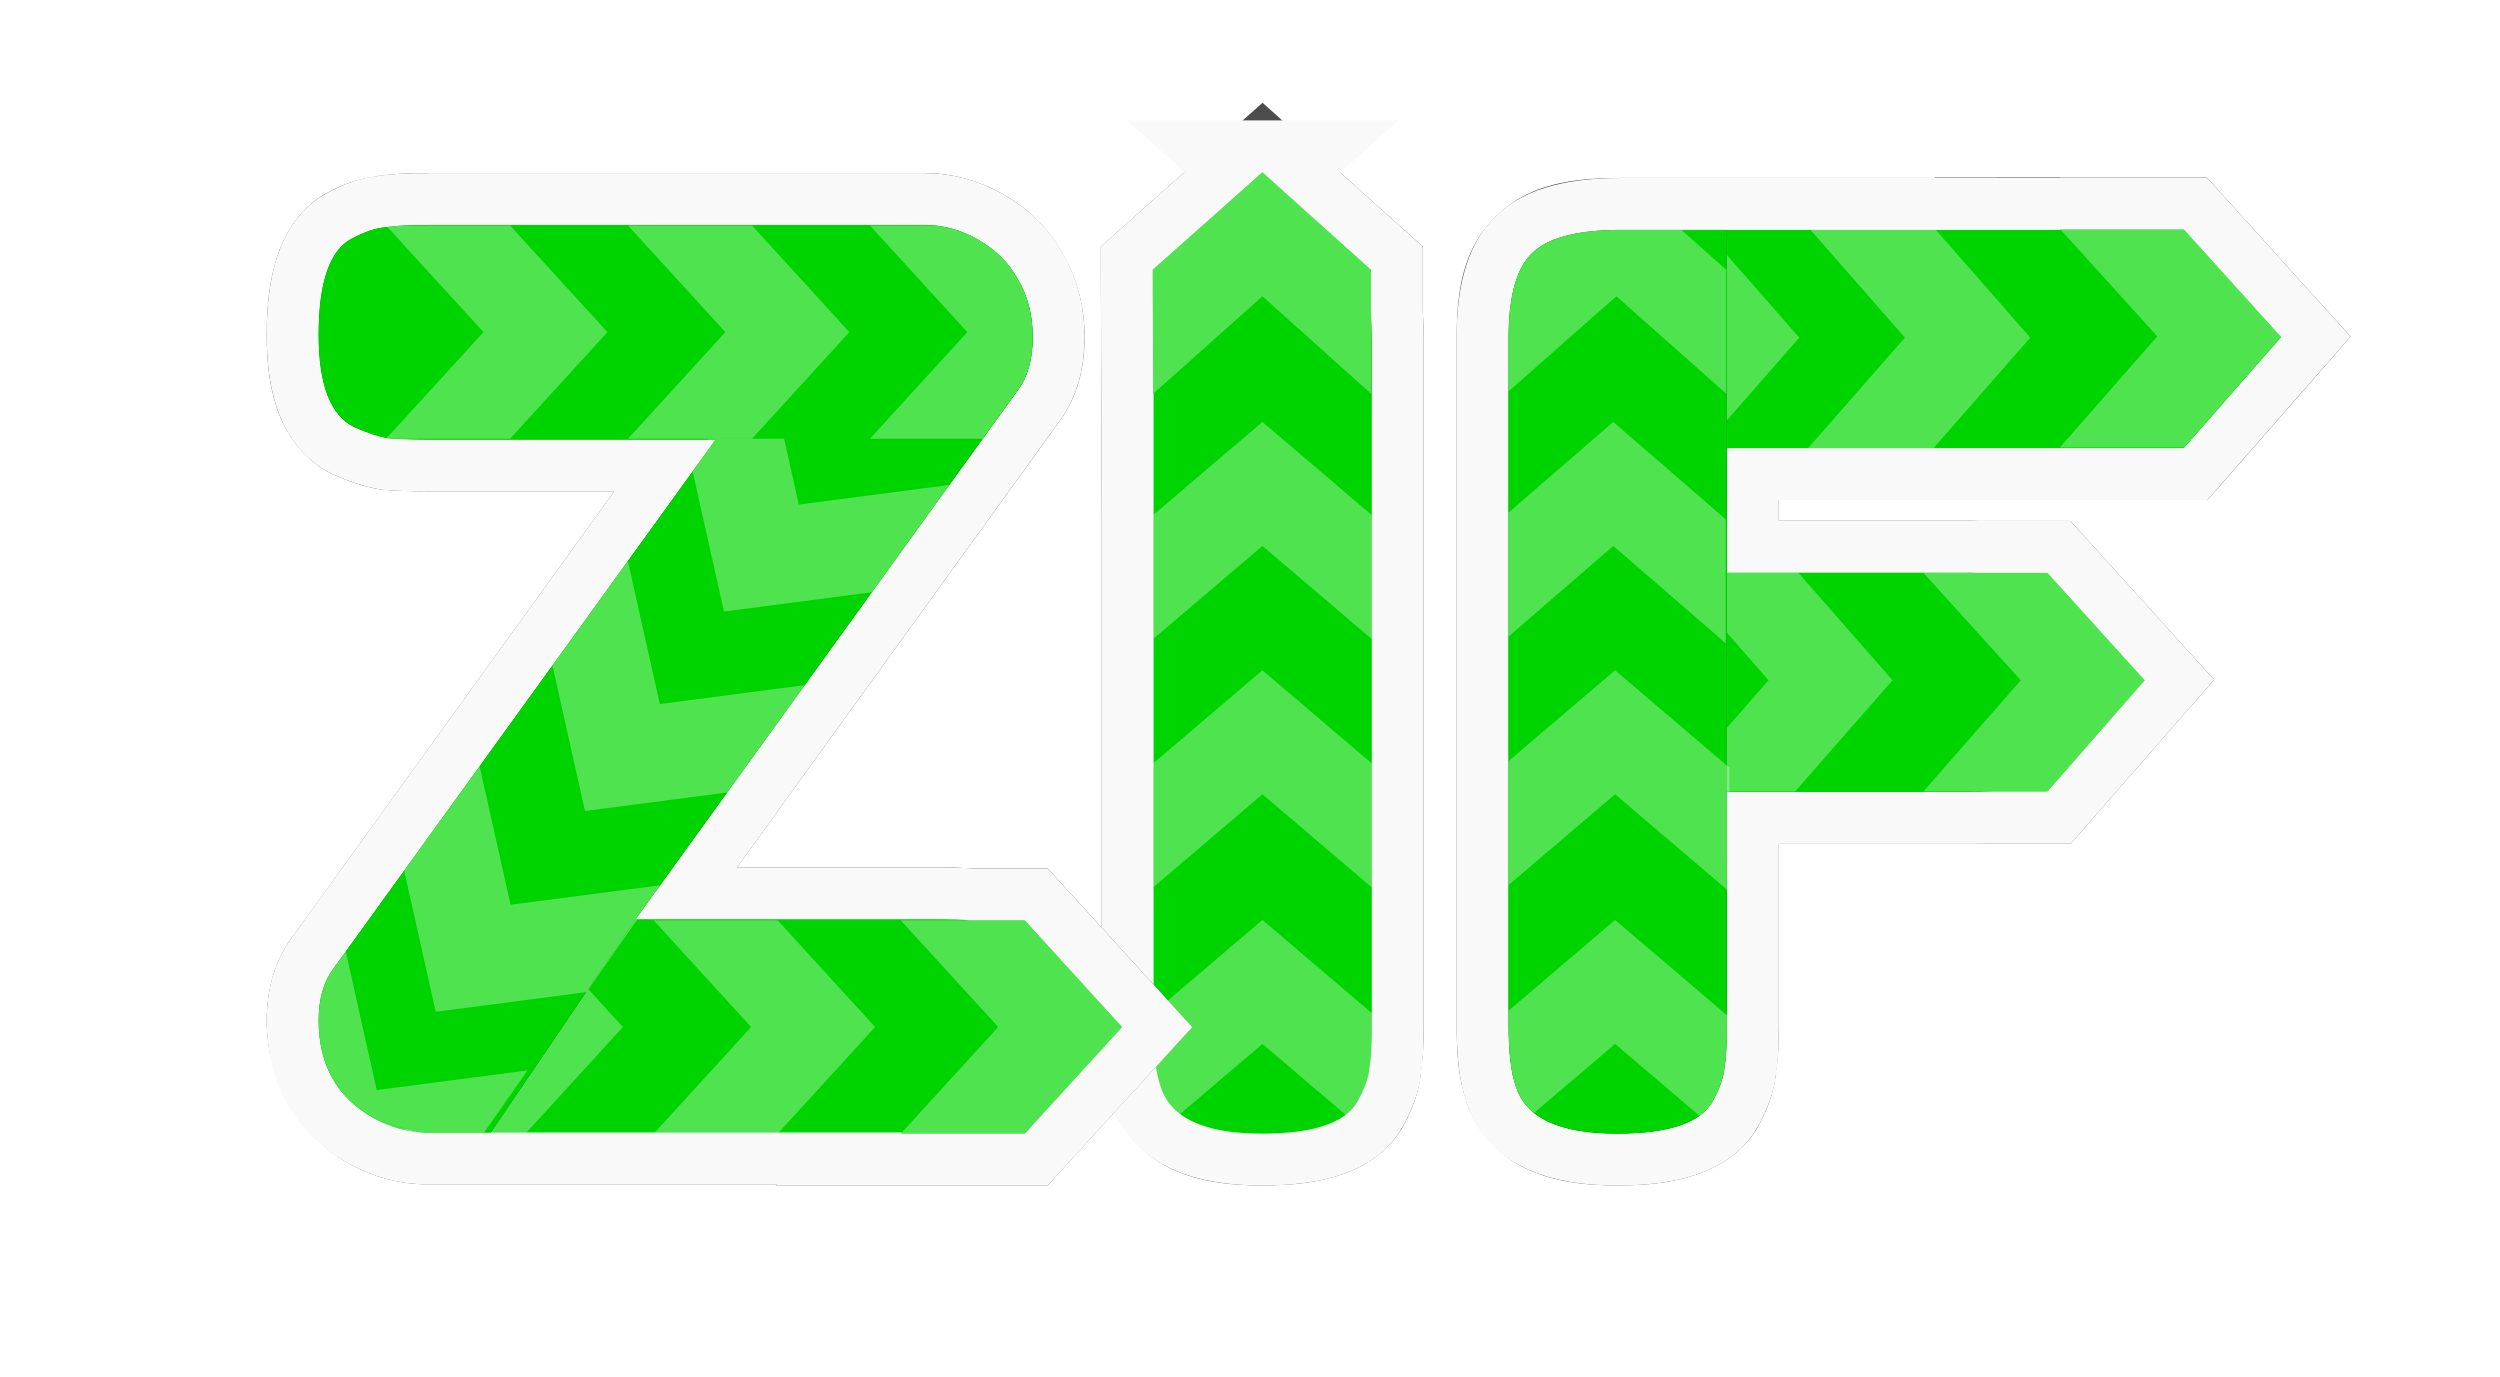 <?xml version="1.0" encoding="UTF-8" standalone="no"?>
<!-- Created with Inkscape (http://www.inkscape.org/) -->

<svg
   xmlns:dc="http://purl.org/dc/elements/1.1/"
   xmlns:cc="http://creativecommons.org/ns#"
   xmlns:rdf="http://www.w3.org/1999/02/22-rdf-syntax-ns#"
   xmlns:svg="http://www.w3.org/2000/svg"
   xmlns="http://www.w3.org/2000/svg"
   xmlns:sodipodi="http://sodipodi.sourceforge.net/DTD/sodipodi-0.dtd"
   xmlns:inkscape="http://www.inkscape.org/namespaces/inkscape"
   width="346.921"
   height="191.029"
   id="svg5512"
   version="1.1"
   inkscape:version="0.48.3.1 r9886"
   sodipodi:docname="logo.svg"
   inkscape:export-filename="/home/hughsie/Code/zif/docs/html/img/logo.png"
   inkscape:export-xdpi="76.702667"
   inkscape:export-ydpi="76.702667">
  <defs
     id="defs5514">
    <filter
       style="color-interpolation-filters:sRGB"
       inkscape:collect="always"
       id="filter6466"
       x="-0.136"
       width="1.271"
       y="-0.033"
       height="1.066">
      <feGaussianBlur
         inkscape:collect="always"
         stdDeviation="1.713"
         id="feGaussianBlur6468" />
    </filter>
    <filter
       style="color-interpolation-filters:sRGB"
       inkscape:collect="always"
       id="filter6122-5"
       x="-0.064"
       width="1.128"
       y="-0.247"
       height="1.495">
      <feGaussianBlur
         inkscape:collect="always"
         stdDeviation="1.9"
         id="feGaussianBlur6124-5" />
    </filter>
    <filter
       style="color-interpolation-filters:sRGB"
       inkscape:collect="always"
       id="filter6122"
       x="-0.064"
       width="1.128"
       y="-0.247"
       height="1.495">
      <feGaussianBlur
         inkscape:collect="always"
         stdDeviation="1.9"
         id="feGaussianBlur6124" />
    </filter>
    <clipPath
       clipPathUnits="userSpaceOnUse"
       id="clipPath1743">
      <path
         style="font-size:171.102px;font-style:normal;font-variant:normal;font-weight:normal;font-stretch:normal;line-height:125%;letter-spacing:0px;word-spacing:0px;fill:#ff00ff;fill-opacity:1;stroke:none;font-family:Fredoka One;-inkscape-font-specification:Fredoka One"
         d="m 133.379,287.281 c -2.738,0 -4.787,0.116 -6.156,0.344 -1.255,0.114 -2.758,0.619 -4.469,1.531 -3.08,1.597 -4.625,6.075 -4.625,13.375 0,6.958 1.661,11.216 4.969,12.812 1.825,0.798 3.37,1.303 4.625,1.531 1.369,0.114 3.419,0.188 6.156,0.188 l 39.344,0 -53.031,73.406 c -1.369,1.825 -2.062,4.222 -2.062,7.188 0,6.16 2.512,10.648 7.531,13.5 2.395,1.369 4.908,2.062 7.531,2.062 l 65.906,0 -0.156,0.156 17.188,0 13.5,-14.781 -13.5,-14.812 -7.625,0 c -1.145,-0.111 -2.391,-0.156 -3.781,-0.156 l -42.594,0 53.031,-73.406 c 1.369,-1.825 2.062,-4.295 2.062,-7.375 0,-3.08 -0.694,-5.75 -2.062,-8.031 -1.255,-2.281 -3.073,-4.1 -5.469,-5.469 -2.395,-1.369 -4.908,-2.062 -7.531,-2.062 L 133.379,287.281 Z"
         id="path1745"
         inkscape:connector-curvature="0" />
    </clipPath>
    <clipPath
       clipPathUnits="userSpaceOnUse"
       id="clipPath1747">
      <path
         style="font-size:171.102px;font-style:normal;font-variant:normal;font-weight:normal;font-stretch:normal;line-height:125%;letter-spacing:0px;word-spacing:0px;fill:#ff00ff;fill-opacity:1;stroke:none;font-family:Fredoka One;-inkscape-font-specification:Fredoka One"
         d="M 246.098,279.469 230.879,293 l 0.062,17.188 0.062,-0.062 0,87.531 c 0,3.992 0.316,6.894 1,8.719 1.369,4.335 6.046,6.5 14.031,6.5 7.3,0 11.747,-1.545 13.344,-4.625 0.913,-1.711 1.448,-3.183 1.562,-4.438 0.228,-1.255 0.344,-3.262 0.344,-6 l 0,-95.125 c 0,-1.4 -0.055,-2.634 -0.125,-3.781 l 0,-5.906 L 246.098,279.469 Z"
         id="path1749"
         inkscape:connector-curvature="0" />
    </clipPath>
    <clipPath
       clipPathUnits="userSpaceOnUse"
       id="clipPath1769">
      <path
         style="font-size:171.102px;font-style:normal;font-variant:normal;font-weight:normal;font-stretch:normal;line-height:125%;letter-spacing:0px;word-spacing:0px;fill:#ff00ff;fill-opacity:1;stroke:none;font-family:Fredoka One;-inkscape-font-specification:Fredoka One"
         d="m 281.073,41.898 0.062,0.062 -60.969,0 c -6.046,0 -10.176,1.083 -12.344,3.25 -2.167,2.053 -3.25,5.995 -3.25,11.812 l 0,95.125 c 0,3.992 0.347,6.894 1.031,8.719 1.369,4.335 6.046,6.5 14.031,6.5 7.3,0 11.747,-1.545 13.344,-4.625 0.913,-1.711 1.448,-3.183 1.562,-4.438 0.228,-1.255 0.344,-3.262 0.344,-6 l 0,-32.344 33.531,0 c 1.195,0 2.249,-0.011 3.25,-0.062 l 7.688,0 13.5,-15.438 -13.5,-14.906 -9.594,0 c -0.415,-0.006 -0.731,-0.031 -1.188,-0.031 l -33.688,0 0,-17.281 46.188,0 6.156,0 11.062,0 13.5,-15.406 -13.5,-14.938 L 281.073,41.898 Z"
         id="path1771"
         inkscape:connector-curvature="0" />
    </clipPath>
    <filter
       inkscape:collect="always"
       id="filter2079">
      <feGaussianBlur
         inkscape:collect="always"
         stdDeviation="2.188"
         id="feGaussianBlur2081" />
    </filter>
    <filter
       inkscape:collect="always"
       id="filter2083">
      <feGaussianBlur
         inkscape:collect="always"
         stdDeviation="2.188"
         id="feGaussianBlur2085" />
    </filter>
    <filter
       style="color-interpolation-filters:sRGB"
       inkscape:collect="always"
       id="filter2083-7">
      <feGaussianBlur
         inkscape:collect="always"
         stdDeviation="2.188"
         id="feGaussianBlur2085-6" />
    </filter>
  </defs>
  <sodipodi:namedview
     id="base"
     pagecolor="#ffffff"
     bordercolor="#666666"
     borderopacity="1.0"
     inkscape:pageopacity="0.0"
     inkscape:pageshadow="2"
     inkscape:zoom="2.8284271"
     inkscape:cx="207.20796"
     inkscape:cy="104.49519"
     inkscape:document-units="px"
     inkscape:current-layer="g2176"
     showgrid="false"
     inkscape:window-width="1600"
     inkscape:window-height="845"
     inkscape:window-x="0"
     inkscape:window-y="582"
     inkscape:window-maximized="1"
     fit-margin-top="0"
     fit-margin-left="0"
     fit-margin-right="0"
     fit-margin-bottom="0" />
  <g
     inkscape:label="Layer 1"
     inkscape:groupmode="layer"
     id="layer1"
     transform="translate(-8.238,-10.056)">
    <g
       id="g2176">
      <g
         transform="translate(13,0)"
         id="g2128">
        <path
           style="font-size:171.102px;font-style:normal;font-variant:normal;font-weight:normal;font-stretch:normal;text-indent:0;text-align:start;text-decoration:none;line-height:125%;letter-spacing:0px;word-spacing:0px;text-transform:none;direction:ltr;block-progression:tb;writing-mode:lr-tb;text-anchor:start;baseline-shift:baseline;color:#000000;fill:#4d4d4d;fill-opacity:1;fill-rule:nonzero;stroke:none;stroke-width:14.4;marker:none;visibility:visible;display:inline;overflow:visible;filter:url(#filter2079);enable-background:accumulate;font-family:Fredoka One;-inkscape-font-specification:Fredoka One"
           d="m 263.688,34.688 0.062,0.062 -43.594,0 c -6.821,0 -12.717,0.842 -17.25,5.25 l -0.031,-0.031 c -0.029,0.027 -0.034,0.067 -0.062,0.094 -0.028,0.028 -0.066,0.035 -0.094,0.062 l 0.031,0.031 c -4.49,4.377 -5.375,10.247 -5.375,16.875 l 0,95.125 c 0,4.252 0.241,7.571 1.406,10.875 l -0.031,0 c 0.02,0.062 0.042,0.125 0.062,0.188 0.023,0.062 0.039,0.125 0.062,0.188 l 0.031,0 c 1.372,3.914 4.58,7.19 8.219,8.875 3.757,1.74 7.857,2.281 12.5,2.281 4.158,0 7.813,-0.392 11.188,-1.562 3.355,-1.163 6.695,-3.384 8.531,-6.875 0.011,-0.021 0.02,-0.042 0.031,-0.062 1.058,-1.99 1.887,-4.03 2.219,-6.469 l 0.031,0 c 0.015,-0.084 0.017,-0.197 0.031,-0.281 0.014,-0.123 0.051,-0.219 0.062,-0.344 l -0.062,0 c 0.31,-1.986 0.438,-3.968 0.438,-6.656 l 0,-25.156 26.312,0 c 1.113,0 2.176,-0.017 3.25,-0.062 l 0.375,0 7.312,0 3.281,0 2.156,-2.469 13.5,-15.438 4.219,-4.812 -4.312,-4.75 -13.5,-14.906 -2.125,-2.375 -3.219,0 -9.469,0 c -0.017,-2.43e-4 -0.104,6.81e-4 -0.125,0 -0.198,-0.006 -0.535,-0.031 -1.188,-0.031 l -26.469,0 0,-2.875 38.969,0 6.156,0 11.062,0 3.281,0 2.156,-2.438 13.5,-15.406 L 321.438,56.75 317.125,52 l -13.5,-14.938 -2.125,-2.375 -3.219,0 -17.219,0 z"
           id="path1773"
           inkscape:connector-curvature="0"
           sodipodi:nodetypes="ccscccccsscccccssscccccccscscccccccccccccsccccccccccccccc" />
        <path
           inkscape:connector-curvature="0"
           id="path1767"
           d="m 281.073,41.898 0.062,0.062 -60.969,0 c -6.046,0 -10.176,1.083 -12.344,3.25 -2.167,2.053 -3.25,5.995 -3.25,11.812 l 0,95.125 c 0,3.992 0.347,6.894 1.031,8.719 1.369,4.335 6.046,6.5 14.031,6.5 7.3,0 11.747,-1.545 13.344,-4.625 0.913,-1.711 1.448,-3.183 1.562,-4.438 0.228,-1.255 0.344,-3.262 0.344,-6 l 0,-32.344 33.531,0 c 1.195,0 2.249,-0.011 3.25,-0.062 l 7.688,0 13.5,-15.438 -13.5,-14.906 -9.594,0 c -0.415,-0.006 -0.731,-0.031 -1.188,-0.031 l -33.688,0 0,-17.281 46.188,0 6.156,0 11.062,0 13.5,-15.406 -13.5,-14.938 -17.219,-5e-5 z"
           style="font-size:171.102px;font-style:normal;font-variant:normal;font-weight:normal;font-stretch:normal;line-height:125%;letter-spacing:0px;word-spacing:0px;fill:#f9f9f9;fill-opacity:1;stroke:#f9f9f9;stroke-width:14.4;stroke-miterlimit:4;stroke-dasharray:none;font-family:Fredoka One;-inkscape-font-specification:Fredoka One" />
        <g
           id="g1699"
           clip-path="url(#clipPath1769)">
          <path
             inkscape:connector-curvature="0"
             id="path6348"
             d="m 281.073,41.898 0.062,0.062 -60.969,0 c -6.046,0 -10.176,1.083 -12.344,3.25 -2.167,2.053 -3.25,5.995 -3.25,11.812 l 0,95.125 c 0,3.992 0.347,6.894 1.031,8.719 1.369,4.335 6.046,6.5 14.031,6.5 7.3,0 11.747,-1.545 13.344,-4.625 0.913,-1.711 1.448,-3.183 1.562,-4.438 0.228,-1.255 0.344,-3.262 0.344,-6 l 0,-32.344 33.531,0 c 1.195,0 2.249,-0.011 3.25,-0.062 l 7.688,0 13.5,-15.438 -13.5,-14.906 -9.594,0 c -0.415,-0.006 -0.731,-0.031 -1.188,-0.031 l -33.688,0 0,-17.281 46.188,0 6.156,0 11.062,0 13.5,-15.406 -13.5,-14.938 -17.219,-5e-5 z"
             style="font-size:171.102px;font-style:normal;font-variant:normal;font-weight:normal;font-stretch:normal;line-height:125%;letter-spacing:0px;word-spacing:0px;fill:#00d400;fill-opacity:1;stroke:none;font-family:Fredoka One;-inkscape-font-specification:Fredoka One" />
          <path
             style="opacity:0.372;color:#000000;fill:#d5ffd5;fill-opacity:1;fill-rule:nonzero;stroke:none;stroke-width:29.2;marker:none;visibility:visible;display:inline;overflow:visible;enable-background:accumulate"
             d="m 227.147,89.037 17.2,0 13.514,15.423 -13.514,15.423 -17.2,0 13.514,-15.423 z"
             id="path6472"
             inkscape:connector-curvature="0"
             sodipodi:nodetypes="ccccccc" />
          <path
             style="opacity:0.372;color:#000000;fill:#d5ffd5;fill-opacity:1;fill-rule:nonzero;stroke:none;stroke-width:29.2;marker:none;visibility:visible;display:inline;overflow:visible;enable-background:accumulate"
             d="m 213.856,41.307 17.399,0 13.671,15.602 -13.671,15.602 -17.399,0 13.671,-15.602 z"
             id="path6490"
             inkscape:connector-curvature="0"
             sodipodi:nodetypes="ccccccc" />
          <path
             d="m 234.872,41.931 0,47.586 0,30.456 0,32.338 c 0,2.738 -0.114,4.734 -0.342,5.989 -0.114,1.255 -0.627,2.738 -1.54,4.449 -1.597,3.08 -6.046,4.62 -13.346,4.62 -7.985,0 -12.662,-2.167 -14.03,-6.502 -0.684,-1.825 -1.027,-4.734 -1.027,-8.726 l 0,-95.133 c 0,-5.817 1.084,-9.753 3.251,-11.806 2.167,-2.167 6.274,-3.251 12.319,-3.251 z"
             id="path6417"
             style="font-size:171.102px;font-style:normal;font-variant:normal;font-weight:normal;font-stretch:normal;line-height:125%;letter-spacing:0px;word-spacing:0px;color:#000000;fill:#165016;fill-opacity:1;fill-rule:nonzero;stroke:none;stroke-width:29.2;marker:none;visibility:visible;display:inline;overflow:visible;filter:url(#filter6466);enable-background:accumulate;font-family:Fredoka One;-inkscape-font-specification:Fredoka One"
             inkscape:connector-curvature="0"
             sodipodi:nodetypes="cccsccscssccc" />
          <path
             sodipodi:nodetypes="cccsccscssccc"
             inkscape:connector-curvature="0"
             style="font-size:171.102px;font-style:normal;font-variant:normal;font-weight:normal;font-stretch:normal;line-height:125%;letter-spacing:0px;word-spacing:0px;fill:#00d400;fill-opacity:1;stroke:none;font-family:Fredoka One;-inkscape-font-specification:Fredoka One"
             id="path6415"
             d="m 234.872,41.931 0,47.586 0,30.456 0,32.338 c 0,2.738 -0.114,4.734 -0.342,5.989 -0.114,1.255 -0.627,2.738 -1.54,4.449 -1.597,3.08 -6.046,4.62 -13.346,4.62 -7.985,0 -12.662,-2.167 -14.03,-6.502 -0.684,-1.825 -1.027,-4.734 -1.027,-8.726 l 0,-95.133 c 0,-5.817 1.084,-9.753 3.251,-11.806 2.167,-2.167 6.274,-3.251 12.319,-3.251 z" />
          <path
             style="opacity:0.372;color:#000000;fill:#d5ffd5;fill-opacity:1;fill-rule:nonzero;stroke:none;stroke-width:29.2;marker:none;visibility:visible;display:inline;overflow:visible;enable-background:accumulate"
             d="m 203.497,168.431 0,-17.2 15.863,-13.514 15.863,13.514 0,17.2 -15.863,-13.514 z"
             id="path6442"
             inkscape:connector-curvature="0"
             sodipodi:nodetypes="ccccccc" />
          <path
             sodipodi:nodetypes="ccccccc"
             inkscape:connector-curvature="0"
             id="path6444"
             d="m 203.497,133.788 0,-17.2 15.863,-13.514 15.863,13.514 0,17.2 -15.863,-13.514 z"
             style="opacity:0.372;color:#000000;fill:#d5ffd5;fill-opacity:1;fill-rule:nonzero;stroke:none;stroke-width:29.2;marker:none;visibility:visible;display:inline;overflow:visible;enable-background:accumulate" />
          <path
             style="opacity:0.372;color:#000000;fill:#d5ffd5;fill-opacity:1;fill-rule:nonzero;stroke:none;stroke-width:29.2;marker:none;visibility:visible;display:inline;overflow:visible;enable-background:accumulate"
             d="m 203.497,99.324 0,-17.2 15.611,-13.514 15.611,13.514 0,17.2 -15.611,-13.514 z"
             id="path6446"
             inkscape:connector-curvature="0"
             sodipodi:nodetypes="ccccccc" />
          <path
             sodipodi:nodetypes="ccccccc"
             inkscape:connector-curvature="0"
             id="path6448"
             d="m 204.213,64.681 -0.09,-17.2 15.418,-13.514 15.237,13.514 0,17.2 -15.237,-13.514 z"
             style="opacity:0.372;color:#000000;fill:#d5ffd5;fill-opacity:1;fill-rule:nonzero;stroke:none;stroke-width:29.2;marker:none;visibility:visible;display:inline;overflow:visible;enable-background:accumulate" />
          <path
             sodipodi:nodetypes="ccccccc"
             inkscape:connector-curvature="0"
             id="path6470"
             d="m 262.147,89.542 17.2,0 13.514,14.918 -13.514,15.423 -17.2,0 13.514,-15.423 z"
             style="opacity:0.372;color:#000000;fill:#d5ffd5;fill-opacity:1;fill-rule:nonzero;stroke:none;stroke-width:29.2;marker:none;visibility:visible;display:inline;overflow:visible;enable-background:accumulate" />
          <path
             sodipodi:nodetypes="ccccccc"
             inkscape:connector-curvature="0"
             id="path6486"
             d="m 245.909,41.307 17.399,0 13.671,15.602 -13.671,15.602 -17.399,0 13.671,-15.602 z"
             style="opacity:0.372;color:#000000;fill:#d5ffd5;fill-opacity:1;fill-rule:nonzero;stroke:none;stroke-width:29.2;marker:none;visibility:visible;display:inline;overflow:visible;enable-background:accumulate" />
          <path
             style="opacity:0.372;color:#000000;fill:#d5ffd5;fill-opacity:1;fill-rule:nonzero;stroke:none;stroke-width:29.2;marker:none;visibility:visible;display:inline;overflow:visible;enable-background:accumulate"
             d="m 281.087,41.813 17.2,0 13.514,14.918 -13.514,15.423 -17.2,0 13.514,-15.423 z"
             id="path6488"
             inkscape:connector-curvature="0"
             sodipodi:nodetypes="ccccccc" />
        </g>
      </g>
      <g
         transform="translate(7.5,0)"
         id="g2145">
        <path
           style="font-size:171.102px;font-style:normal;font-variant:normal;font-weight:normal;font-stretch:normal;text-indent:0;text-align:start;text-decoration:none;line-height:125%;letter-spacing:0px;word-spacing:0px;text-transform:none;direction:ltr;block-progression:tb;writing-mode:lr-tb;text-anchor:start;baseline-shift:baseline;color:#000000;color-interpolation:sRGB;color-interpolation-filters:linearRGB;fill:#4d4d4d;fill-opacity:1;fill-rule:nonzero;stroke:none;stroke-width:14.4;marker:none;visibility:visible;display:inline;overflow:visible;filter:url(#filter2083-7);enable-background:accumulate;clip-rule:nonzero;font-family:Fredoka One;-inkscape-font-specification:Fredoka One"
           d="M 175.938,24.312 171.125,28.594 155.906,42.125 153.5,44.281 l 0,3.25 0.062,17.188 L 153.625,82 l 0,70.156 c 0,4.217 0.19,7.512 1.375,10.875 l -0.031,0 c 0.021,0.067 0.072,0.121 0.094,0.188 0.022,0.061 0.008,0.127 0.031,0.188 l 0.031,0 c 1.372,3.914 4.58,7.19 8.219,8.875 3.757,1.74 7.857,2.281 12.5,2.281 4.158,0 7.813,-0.392 11.188,-1.562 3.355,-1.163 6.695,-3.384 8.531,-6.875 0.011,-0.021 0.02,-0.042 0.031,-0.062 1.058,-1.99 1.887,-4.03 2.219,-6.469 l 0.031,0 c 0.015,-0.084 0.017,-0.197 0.031,-0.281 0.014,-0.123 0.051,-0.219 0.062,-0.344 l -0.062,0 c 0.31,-1.986 0.438,-3.968 0.438,-6.656 l 0,-95.125 c 0,-1.423 -0.06,-2.645 -0.125,-3.781 l 0,-5.906 0,-3.219 -2.406,-2.156 L 180.719,28.594 Z"
           id="path2091"
           inkscape:connector-curvature="0"
           sodipodi:nodetypes="cccccccscccccssscccccccsscccccc" />
        <path
           inkscape:connector-curvature="0"
           id="path1741"
           d="m 175.917,33.96 -15.219,13.531 0.062,17.188 0.062,-0.062 0,87.531 c 0,3.992 0.316,6.894 1,8.719 1.369,4.335 6.046,6.5 14.031,6.5 7.3,0 11.747,-1.545 13.344,-4.625 0.913,-1.711 1.448,-3.183 1.562,-4.438 0.228,-1.255 0.344,-3.262 0.344,-6 l 0,-95.125 c 0,-1.4 -0.055,-2.634 -0.125,-3.781 l 0,-5.906 L 175.917,33.96 Z"
           style="font-size:171.102px;font-style:normal;font-variant:normal;font-weight:normal;font-stretch:normal;line-height:125%;letter-spacing:0px;word-spacing:0px;fill:#f9f9f9;fill-opacity:1;stroke:#f9f9f9;stroke-width:14.4;stroke-miterlimit:4;stroke-dasharray:none;font-family:Fredoka One;-inkscape-font-specification:Fredoka One" />
        <g
           transform="translate(-70.182,-245.509)"
           id="g1493"
           clip-path="url(#clipPath1747)">
          <path
             transform="translate(-15.714,-65)"
             inkscape:connector-curvature="0"
             id="path6346"
             d="M 261.812,344.469 246.594,358 l 0.062,17.188 0.062,-0.062 0,87.531 c 0,3.992 0.316,6.894 1,8.719 1.369,4.335 6.046,6.5 14.031,6.5 7.3,0 11.747,-1.545 13.344,-4.625 0.913,-1.711 1.448,-3.183 1.562,-4.438 0.228,-1.255 0.344,-3.262 0.344,-6 l 0,-95.125 c 0,-1.4 -0.055,-2.634 -0.125,-3.781 L 276.875,358 261.812,344.469 Z"
             style="font-size:171.102px;font-style:normal;font-variant:normal;font-weight:normal;font-stretch:normal;line-height:125%;letter-spacing:0px;word-spacing:0px;fill:#00d400;fill-opacity:1;stroke:none;font-family:Fredoka One;-inkscape-font-specification:Fredoka One" />
          <path
             sodipodi:nodetypes="ccccccc"
             inkscape:connector-curvature="0"
             id="path6386"
             d="m 230.242,413.94 0,-17.2 15.863,-13.514 15.863,13.514 0,17.2 L 246.106,400.425 Z"
             style="opacity:0.372;color:#000000;color-interpolation:sRGB;color-interpolation-filters:linearRGB;fill:#d5ffd5;fill-opacity:1;fill-rule:nonzero;stroke:none;stroke-width:29.2;marker:none;visibility:visible;display:inline;overflow:visible;enable-background:accumulate;clip-rule:nonzero" />
          <path
             style="opacity:0.372;color:#000000;color-interpolation:sRGB;color-interpolation-filters:linearRGB;fill:#d5ffd5;fill-opacity:1;fill-rule:nonzero;stroke:none;stroke-width:29.2;marker:none;visibility:visible;display:inline;overflow:visible;enable-background:accumulate;clip-rule:nonzero"
             d="m 230.242,379.297 0,-17.2 15.863,-13.514 15.863,13.514 0,17.2 L 246.106,365.782 Z"
             id="path6390"
             inkscape:connector-curvature="0"
             sodipodi:nodetypes="ccccccc" />
          <path
             sodipodi:nodetypes="ccccccc"
             inkscape:connector-curvature="0"
             id="path6394"
             d="m 230.242,344.832 0,-17.2 15.863,-13.514 15.863,13.514 0,17.2 L 246.106,331.318 Z"
             style="opacity:0.372;color:#000000;color-interpolation:sRGB;color-interpolation-filters:linearRGB;fill:#d5ffd5;fill-opacity:1;fill-rule:nonzero;stroke:none;stroke-width:29.2;marker:none;visibility:visible;display:inline;overflow:visible;enable-background:accumulate;clip-rule:nonzero" />
          <path
             style="opacity:0.372;color:#000000;color-interpolation:sRGB;color-interpolation-filters:linearRGB;fill:#d5ffd5;fill-opacity:1;fill-rule:nonzero;stroke:none;stroke-width:29.2;marker:none;visibility:visible;display:inline;overflow:visible;enable-background:accumulate;clip-rule:nonzero"
             d="m 230.957,310.19 -0.089,-17.2 15.238,-13.514 15.06,13.514 0,17.2 L 246.106,296.675 Z"
             id="path6398"
             inkscape:connector-curvature="0"
             sodipodi:nodetypes="ccccccc" />
        </g>
      </g>
      <g
         transform="translate(4.5,-0.5)"
         id="g2155">
        <path
           style="font-size:171.102px;font-style:normal;font-variant:normal;font-weight:normal;font-stretch:normal;text-indent:0;text-align:start;text-decoration:none;line-height:125%;letter-spacing:0px;word-spacing:0px;text-transform:none;direction:ltr;block-progression:tb;writing-mode:lr-tb;text-anchor:start;baseline-shift:baseline;color:#000000;fill:#4d4d4d;fill-opacity:1;fill-rule:nonzero;stroke:none;stroke-width:14.4;marker:none;visibility:visible;display:inline;overflow:visible;filter:url(#filter2083);enable-background:accumulate;font-family:Fredoka One;-inkscape-font-specification:Fredoka One"
           d="m 63.188,34.562 c -2.728,0 -4.816,0.112 -6.812,0.406 l 0,-0.031 c -0.066,0.006 -0.122,0.024 -0.188,0.031 C 56.087,34.984 55.944,34.983 55.844,35 l 0,0.062 c -2.384,0.305 -4.495,1.074 -6.594,2.188 -0.021,0.011 -0.041,0.02 -0.062,0.031 -3.508,1.845 -5.714,5.204 -6.875,8.562 -1.168,3.378 -1.562,7.029 -1.562,11.188 0,4.052 0.413,7.639 1.719,11 1.305,3.361 3.827,6.599 7.312,8.281 l 0.125,0.062 0.125,0.062 c 2.172,0.95 4.149,1.624 6.219,2 l 0.344,0.062 0.344,0.031 c 1.707,0.142 3.884,0.219 6.75,0.219 l 25.281,0 -44.688,61.875 -0.031,0 c -0.028,0.038 -0.035,0.087 -0.062,0.125 -2.423,3.292 -3.438,7.364 -3.438,11.406 0,8.102 4.236,15.767 11.156,19.719 l 0,0.031 c 0.007,0.004 0.024,-0.004 0.031,0 3.362,1.916 7.179,3 11.062,3 l 48.531,0 -0.156,0.156 17.375,0 17.188,0 3.188,0 2.125,-2.344 13.5,-14.781 4.438,-4.844 -4.406,-4.844 -13.5,-14.812 -2.156,-2.375 -3.188,0 -7.625,0 c -1.232,-0.095 -2.483,-0.156 -3.781,-0.156 l -28.5,0 L 150.75,69.031 150.781,69 c 0.014,-0.019 0.017,-0.043 0.031,-0.062 2.488,-3.368 3.438,-7.471 3.438,-11.594 0,-4.07 -1.001,-8.065 -3,-11.5 l 0.031,0 c -0.014,-0.026 -0.048,-0.037 -0.062,-0.062 -0.033,-0.057 -0.029,-0.131 -0.062,-0.188 L 151.125,45.625 c -1.893,-3.335 -4.692,-6.123 -8.031,-8.031 -3.368,-1.925 -7.232,-3.031 -11.125,-3.031 z"
           id="path1775"
           inkscape:connector-curvature="0"
           sodipodi:nodetypes="scccccscssscccsccsccccscccscccccccccccccsccccscccccsss" />
        <path
           inkscape:connector-curvature="0"
           id="path1739"
           d="m 63.198,41.773 c -2.738,0 -4.787,0.116 -6.156,0.344 -1.255,0.114 -2.758,0.619 -4.469,1.531 -3.08,1.597 -4.625,6.075 -4.625,13.375 0,6.958 1.661,11.216 4.969,12.812 1.825,0.798 3.37,1.303 4.625,1.531 1.369,0.114 3.419,0.188 6.156,0.188 l 39.344,0 -53.031,73.406 c -1.369,1.825 -2.062,4.222 -2.062,7.188 0,6.16 2.512,10.648 7.531,13.5 2.395,1.369 4.908,2.062 7.531,2.062 l 65.906,0 -0.156,0.156 17.188,0 13.5,-14.781 -13.5,-14.812 -7.625,0 c -1.145,-0.111 -2.391,-0.156 -3.781,-0.156 l -42.594,0 53.031,-73.406 c 1.369,-1.825 2.062,-4.295 2.062,-7.375 0,-3.08 -0.694,-5.75 -2.062,-8.031 -1.255,-2.281 -3.073,-4.1 -5.469,-5.469 -2.395,-1.369 -4.908,-2.062 -7.531,-2.062 l -68.781,0 z"
           style="font-size:171.102px;font-style:normal;font-variant:normal;font-weight:normal;font-stretch:normal;line-height:125%;letter-spacing:0px;word-spacing:0px;fill:#f9f9f9;fill-opacity:1;stroke:#f9f9f9;stroke-width:14.4;stroke-miterlimit:4;stroke-dasharray:none;font-family:Fredoka One;-inkscape-font-specification:Fredoka One" />
        <g
           id="g6130"
           clip-path="url(#clipPath1743)"
           transform="translate(-70.182,-245.509)">
          <path
             style="font-size:171.102px;font-style:normal;font-variant:normal;font-weight:normal;font-stretch:normal;line-height:125%;letter-spacing:0px;word-spacing:0px;fill:#00d400;fill-opacity:1;stroke:none;font-family:Fredoka One;-inkscape-font-specification:Fredoka One"
             d="m 149.094,352.281 c -2.738,0 -4.787,0.116 -6.156,0.344 -1.255,0.114 -2.758,0.619 -4.469,1.531 -3.08,1.597 -4.625,6.075 -4.625,13.375 0,6.958 1.661,11.216 4.969,12.812 1.825,0.798 3.37,1.303 4.625,1.531 1.369,0.114 3.419,0.188 6.156,0.188 l 39.344,0 -53.031,73.406 c -1.369,1.825 -2.062,4.222 -2.062,7.188 0,6.16 2.512,10.648 7.531,13.5 2.395,1.369 4.908,2.062 7.531,2.062 l 65.906,0 -0.156,0.156 17.188,0 13.5,-14.781 -13.5,-14.812 -7.625,0 c -1.145,-0.111 -2.391,-0.156 -3.781,-0.156 l -42.594,0 53.031,-73.406 c 1.369,-1.825 2.062,-4.295 2.062,-7.375 0,-3.08 -0.694,-5.75 -2.062,-8.031 -1.255,-2.281 -3.073,-4.1 -5.469,-5.469 -2.395,-1.369 -4.908,-2.062 -7.531,-2.062 l -68.781,0 z"
             id="path6344"
             transform="translate(-15.714,-65)"
             inkscape:connector-curvature="0" />
          <path
             sodipodi:nodetypes="ccccccc"
             inkscape:connector-curvature="0"
             id="path6335"
             d="m 164.643,383.791 17.2,0 13.514,14.792 -13.514,14.792 -17.2,0 13.514,-14.792 z"
             style="opacity:0.372;color:#000000;fill:#d5ffd5;fill-opacity:1;fill-rule:nonzero;stroke:none;stroke-width:29.2;marker:none;visibility:visible;display:inline;overflow:visible;enable-background:accumulate" />
          <path
             style="opacity:0.372;color:#000000;fill:#d5ffd5;fill-opacity:1;fill-rule:nonzero;stroke:none;stroke-width:29.2;marker:none;visibility:visible;display:inline;overflow:visible;enable-background:accumulate"
             d="m 129.643,383.791 17.2,0 13.514,14.792 -13.514,14.792 -17.2,0 13.514,-14.792 z"
             id="path6331"
             inkscape:connector-curvature="0"
             sodipodi:nodetypes="ccccccc" />
          <g
             transform="translate(-15.714,-65)"
             style="font-size:171.102px;font-style:normal;font-variant:normal;font-weight:normal;font-stretch:normal;line-height:125%;letter-spacing:0px;word-spacing:0px;color:#000000;fill:#165016;fill-opacity:1;fill-rule:nonzero;stroke:none;stroke-width:29.2;marker:none;visibility:visible;display:inline;overflow:visible;filter:url(#filter6122-5);enable-background:accumulate;font-family:Fredoka One;-inkscape-font-specification:Fredoka One"
             id="text6231">
            <path
               d="m 156.771,479.648 c -2.624,0 -12.99,-2.113 -15.386,-3.482 -5.019,-2.852 -7.528,-7.357 -7.528,-13.517 0,-2.966 0.684,-5.361 2.053,-7.186 l 53.042,-73.403 -39.353,0 c -2.738,0 -4.791,-0.057 -6.16,-0.171 -1.255,-0.228 -2.795,-0.741 -4.62,-1.54 -3.308,-1.597 -4.962,-5.875 -4.962,-12.833 0,-7.3 1.54,-11.749 4.62,-13.346 1.711,-0.913 3.194,-1.426 4.449,-1.54 1.369,-0.228 3.422,-0.342 6.16,-0.342 l 68.783,0 c 2.624,0 5.133,0.684 7.529,2.053 2.395,1.369 4.221,3.194 5.475,5.475 1.369,2.281 2.053,4.962 2.053,8.042 0,3.08 -0.684,5.532 -2.053,7.357 l -53.042,73.403 z"
               id="path6236"
               inkscape:connector-curvature="0"
               sodipodi:nodetypes="ccsccsccsccssscsccc"
               style="color:#000000;fill:#165016;fill-opacity:1;fill-rule:nonzero;stroke:none;stroke-width:29.2;marker:none;visibility:visible;display:inline;overflow:visible;filter:url(#filter6122-5);enable-background:accumulate" />
          </g>
          <path
             d="m 141.057,414.648 c -2.624,0 -12.99,-2.113 -15.386,-3.482 -5.019,-2.852 -7.528,-7.357 -7.528,-13.517 0,-2.966 0.684,-5.361 2.053,-7.186 l 53.042,-73.403 -39.353,0 c -2.738,0 -4.791,-0.057 -6.16,-0.171 -1.255,-0.228 -2.795,-0.741 -4.62,-1.54 -3.308,-1.597 -4.962,-5.875 -4.962,-12.833 0,-7.3 1.54,-11.749 4.62,-13.346 1.711,-0.913 3.194,-1.426 4.449,-1.54 1.369,-0.228 3.422,-0.342 6.16,-0.342 l 68.783,0 c 2.624,0 5.133,0.684 7.529,2.053 2.395,1.369 4.221,3.194 5.475,5.475 1.369,2.281 2.053,4.962 2.053,8.042 0,3.08 -0.684,5.532 -2.053,7.357 l -53.042,73.403 z"
             id="path6298"
             inkscape:connector-curvature="0"
             sodipodi:nodetypes="ccsccsccsccssscsccc"
             style="font-size:171.102px;font-style:normal;font-variant:normal;font-weight:normal;font-stretch:normal;line-height:125%;letter-spacing:0px;word-spacing:0px;color:#000000;fill:#00d400;fill-opacity:1;fill-rule:nonzero;stroke:none;stroke-width:29.2;marker:none;visibility:visible;display:inline;overflow:visible;enable-background:accumulate;font-family:Fredoka One;-inkscape-font-specification:Fredoka One" />
          <path
             style="opacity:0.372;color:#000000;fill:#d5ffd5;fill-opacity:1;fill-rule:nonzero;stroke:none;stroke-width:29.2;marker:none;visibility:visible;display:inline;overflow:visible;enable-background:accumulate"
             d="m 205.692,323.355 -10.384,14.841 -20.922,2.73 -4.604,-20.591 10.384,-14.841 4.604,20.591 z"
             id="path6090"
             inkscape:connector-curvature="0"
             sodipodi:nodetypes="ccccccc" />
          <rect
             y="298.283"
             x="153.796"
             height="18.435"
             width="70.963"
             id="rect6092"
             style="color:#000000;fill:#165016;fill-opacity:1;fill-rule:nonzero;stroke:none;stroke-width:29.2;marker:none;visibility:visible;display:inline;overflow:visible;filter:url(#filter6122);enable-background:accumulate" />
          <path
             sodipodi:nodetypes="ccccccc"
             inkscape:connector-curvature="0"
             id="path6088"
             d="m 145.131,287.362 62.099,0 18.127,14.792 -11.39,14.792 -68.837,0 -0.561,-13.276 z"
             style="color:#000000;fill:#00d400;fill-opacity:1;fill-rule:nonzero;stroke:none;stroke-width:29.2;marker:none;visibility:visible;display:inline;overflow:visible;enable-background:accumulate" />
          <path
             style="opacity:0.372;color:#000000;fill:#d5ffd5;fill-opacity:1;fill-rule:nonzero;stroke:none;stroke-width:29.2;marker:none;visibility:visible;display:inline;overflow:visible;enable-background:accumulate"
             d="m 127.5,287.362 17.2,0 13.514,14.792 -13.514,14.792 -17.2,0 13.514,-14.792 z"
             id="path6067"
             inkscape:connector-curvature="0"
             sodipodi:nodetypes="ccccccc" />
          <path
             sodipodi:nodetypes="ccccccc"
             inkscape:connector-curvature="0"
             id="path6069"
             d="m 161.071,287.362 17.2,0 13.514,14.792 -13.514,14.792 -17.2,0 13.514,-14.792 z"
             style="opacity:0.372;color:#000000;fill:#d5ffd5;fill-opacity:1;fill-rule:nonzero;stroke:none;stroke-width:29.2;marker:none;visibility:visible;display:inline;overflow:visible;enable-background:accumulate" />
          <path
             style="opacity:0.372;color:#000000;fill:#d5ffd5;fill-opacity:1;fill-rule:nonzero;stroke:none;stroke-width:29.2;marker:none;visibility:visible;display:inline;overflow:visible;enable-background:accumulate"
             d="m 194.643,287.362 17.2,0 13.514,14.792 -13.514,14.792 -17.2,0 13.514,-14.792 z"
             id="path6071"
             inkscape:connector-curvature="0"
             sodipodi:nodetypes="ccccccc" />
          <path
             sodipodi:nodetypes="ccccccc"
             inkscape:connector-curvature="0"
             id="path6073"
             d="m 186.406,351.034 -10.384,14.841 -20.922,2.73 -4.604,-20.591 10.384,-14.841 4.604,20.591 z"
             style="opacity:0.372;color:#000000;fill:#d5ffd5;fill-opacity:1;fill-rule:nonzero;stroke:none;stroke-width:29.2;marker:none;visibility:visible;display:inline;overflow:visible;enable-background:accumulate" />
          <path
             style="opacity:0.372;color:#000000;fill:#d5ffd5;fill-opacity:1;fill-rule:nonzero;stroke:none;stroke-width:29.2;marker:none;visibility:visible;display:inline;overflow:visible;enable-background:accumulate"
             d="m 165.692,378.891 -10.384,14.841 -20.922,2.73 -4.604,-20.591 10.384,-14.841 4.604,20.591 z"
             id="path6147"
             inkscape:connector-curvature="0"
             sodipodi:nodetypes="ccccccc" />
          <path
             sodipodi:nodetypes="ccccccc"
             inkscape:connector-curvature="0"
             id="path6149"
             d="m 147.121,404.605 -10.384,14.841 -20.922,2.73 -4.604,-20.591 10.384,-14.841 4.604,20.591 z"
             style="opacity:0.372;color:#000000;fill:#d5ffd5;fill-opacity:1;fill-rule:nonzero;stroke:none;stroke-width:29.2;marker:none;visibility:visible;display:inline;overflow:visible;enable-background:accumulate" />
          <path
             sodipodi:nodetypes="ccccccc"
             inkscape:connector-curvature="0"
             id="path6333"
             d="m 198.929,383.791 17.2,0 13.514,14.792 -13.514,14.792 -17.2,0 13.514,-14.792 z"
             style="opacity:0.372;color:#000000;fill:#d5ffd5;fill-opacity:1;fill-rule:nonzero;stroke:none;stroke-width:29.2;marker:none;visibility:visible;display:inline;overflow:visible;enable-background:accumulate" />
        </g>
      </g>
    </g>
  </g>
</svg>
